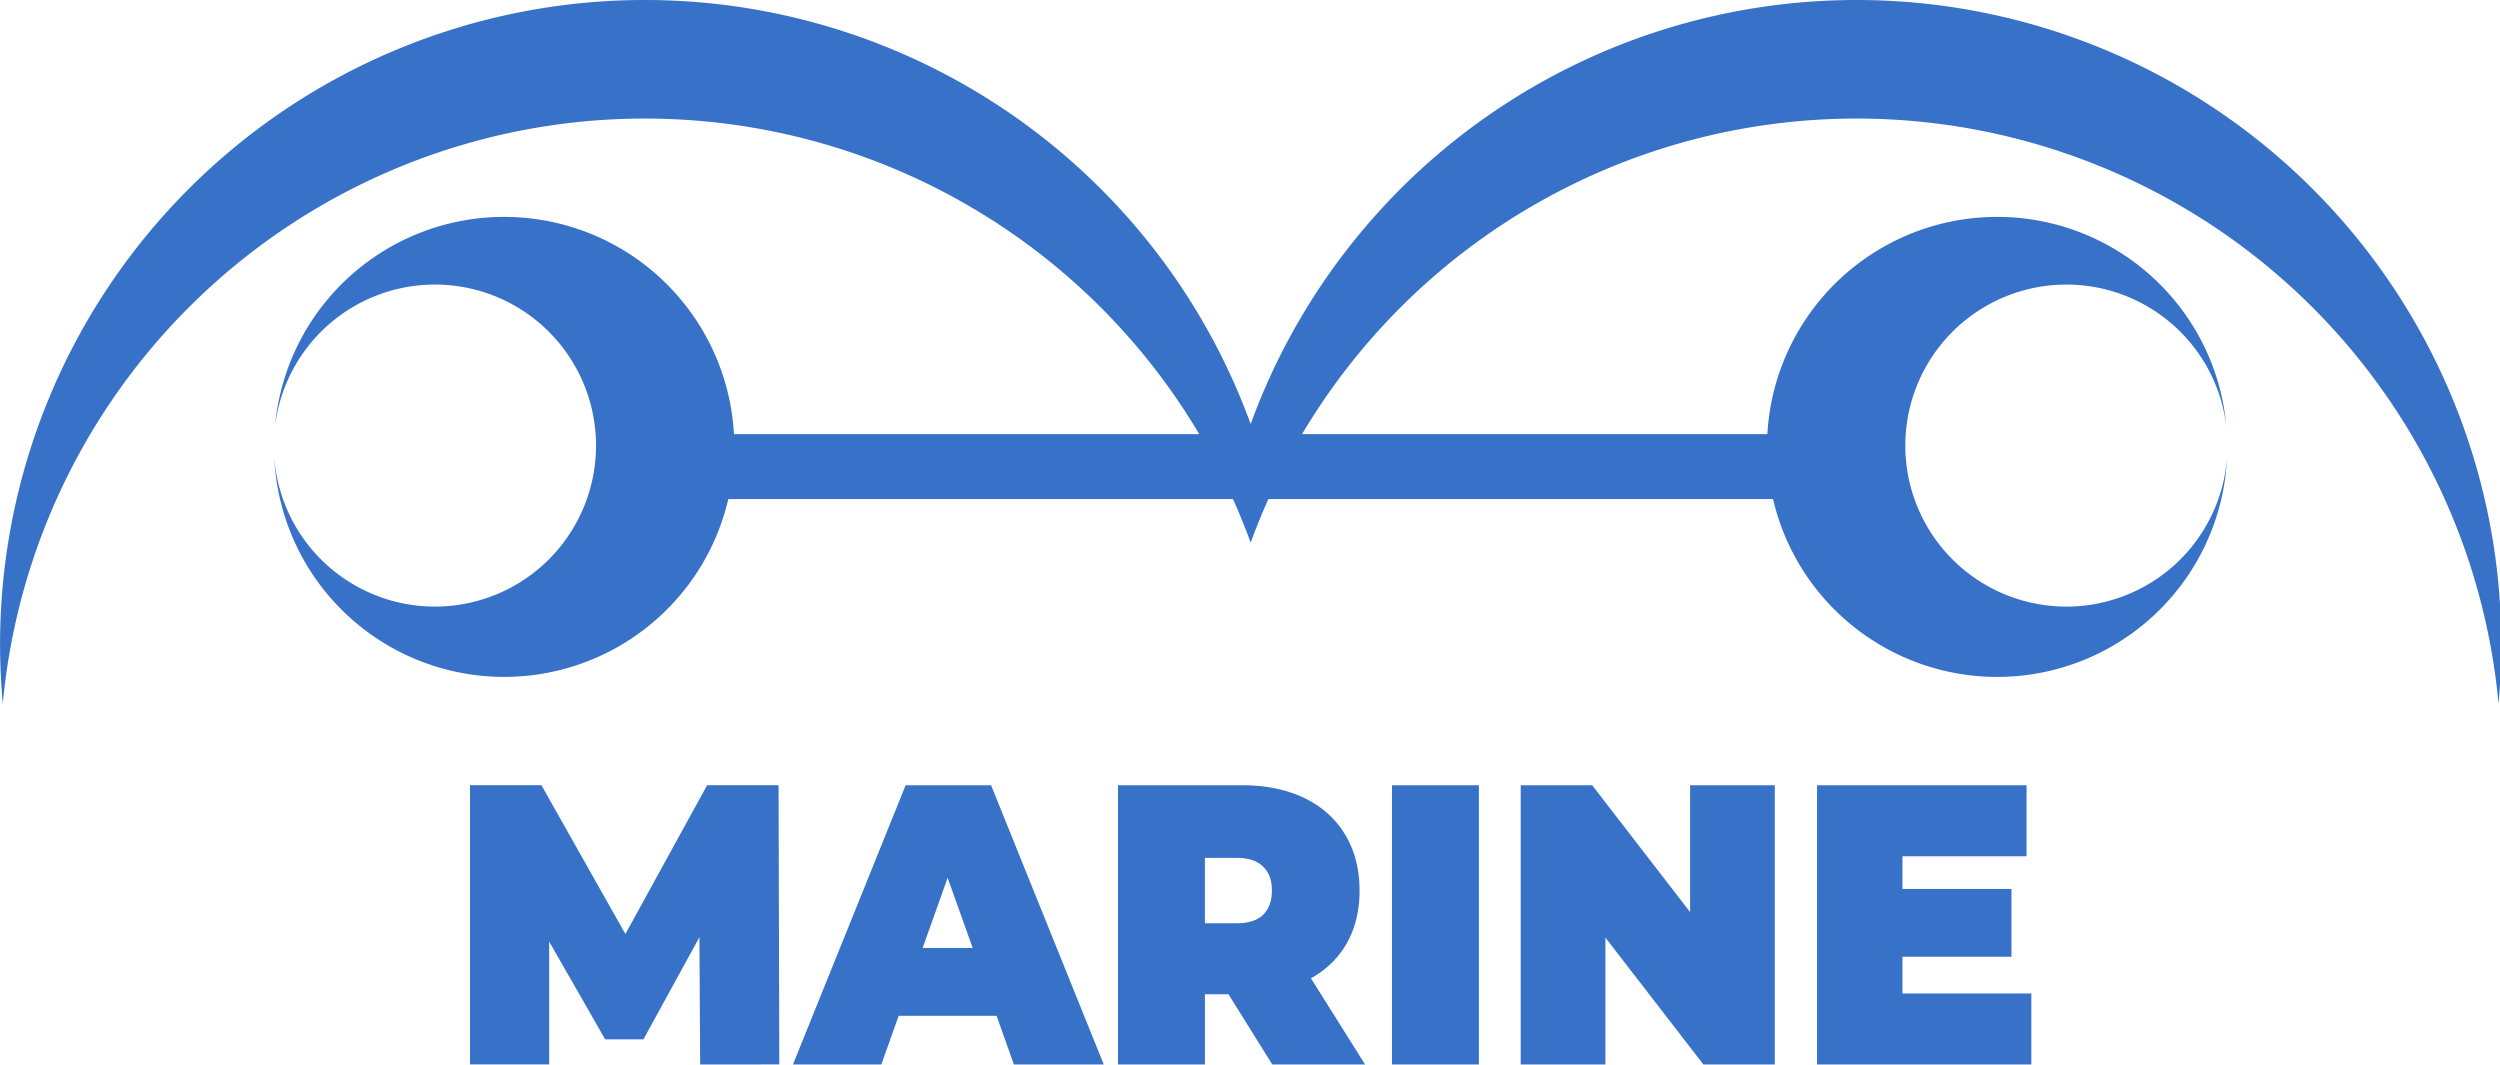 <?xml version="1.0" encoding="UTF-8" standalone="no"?>
<svg
   xmlns:dc="http://purl.org/dc/elements/1.1/"
   xmlns:cc="http://creativecommons.org/ns#"
   xmlns:rdf="http://www.w3.org/1999/02/22-rdf-syntax-ns#"
   xmlns:svg="http://www.w3.org/2000/svg"
   xmlns="http://www.w3.org/2000/svg"
   xmlns:sodipodi="http://sodipodi.sourceforge.net/DTD/sodipodi-0.dtd"
   xmlns:inkscape="http://www.inkscape.org/namespaces/inkscape"
   sodipodi:docname="marine.svg"
   inkscape:version="1.0 (4035a4fb49, 2020-05-01)"
   id="svg8"
   version="1.1"
   viewBox="0 0 189.16 80.546"
   height="80.546mm"
   width="189.16mm">
  <defs
     id="defs2" />
  <sodipodi:namedview
     fit-margin-bottom="0"
     fit-margin-right="0"
     fit-margin-left="0"
     fit-margin-top="0"
     inkscape:window-maximized="1"
     inkscape:window-y="2152"
     inkscape:window-x="884"
     inkscape:window-height="1057"
     inkscape:window-width="1847"
     inkscape:guide-bbox="true"
     showguides="true"
     showgrid="false"
     inkscape:document-rotation="0"
     inkscape:current-layer="layer1"
     inkscape:document-units="mm"
     inkscape:cy="229.57532"
     inkscape:cx="269.07451"
     inkscape:zoom="1"
     inkscape:pageshadow="2"
     inkscape:pageopacity="0.0"
     borderopacity="1.0"
     bordercolor="#666666"
     pagecolor="#ffffff"
     id="base" />
  <g
     id="layer1"
     inkscape:groupmode="layer"
     inkscape:label="Layer 1">
    <g
       style="font-size:28.992px;line-height:1.25;font-family:Montserrat;-inkscape-font-specification:Montserrat;fill:#3771c8;stroke-width:0.725"
       id="text1115"
       transform="matrix(0.961,0,0,1.041,-10.42,8.7218099e-7)"
       aria-label="MARINE">
      <path
         d="m 170.779,72.207 v 5.161 H 153.906 v -20.294 h 16.496 v 5.161 h -9.77 v 2.377 h 8.582 v 4.929 h -8.582 v 2.667 z M 150.581,57.074 v 20.294 h -5.624 l -7.712,-9.219 v 9.219 h -6.668 v -20.294 h 5.624 l 7.712,9.219 v -9.219 z m -30.14,0 h 6.842 v 20.294 h -6.842 z m -12.876,15.192 h -1.855 v 5.103 h -6.842 v -20.294 h 9.77 q 2.812,0 4.9,0.928 2.087,0.928 3.218,2.667 1.131,1.739 1.131,4.059 0,2.174 -0.986,3.798 -0.986,1.624 -2.841,2.58 l 4.262,6.262 h -7.306 z m 3.421,-7.538 q 0,-1.131 -0.696,-1.739 -0.696,-0.638 -2.087,-0.638 h -2.493 v 4.755 h 2.493 q 1.392,0 2.087,-0.609 0.696,-0.638 0.696,-1.768 z m -21.675,9.103 h -7.712 l -1.363,3.537 h -6.958 l 8.871,-20.294 h 6.726 l 8.871,20.294 h -7.074 z m -1.884,-4.929 -1.971,-5.103 -1.971,5.103 z m -21.457,8.466 -0.058,-9.248 -4.407,7.422 h -3.015 L 54.082,68.438 v 8.929 h -6.233 v -20.294 h 5.624 l 6.61,10.814 6.436,-10.814 h 5.624 l 0.058,20.294 z M 157.017,-8.3776292e-7 A 50.762,46.835 0 0 1 207.779,46.835 50.762,46.835 0 0 1 207.564,51.144 50.762,46.835 0 0 0 157.017,8.617 50.762,46.835 0 0 0 113.361,31.553 h 36.636 a 18.12,16.718 0 0 1 18.092,-15.788 18.12,16.718 0 0 1 0.095,0 18.12,16.718 0 0 1 17.959,15.293 12.684,11.703 0 0 0 -12.602,-10.374 12.684,11.703 0 0 0 -12.684,11.703 12.684,11.703 0 0 0 12.684,11.703 12.684,11.703 0 0 0 12.648,-10.821 18.12,16.718 0 0 1 -18.1,15.932 18.12,16.718 0 0 1 -17.647,-12.928 h -39.735 a 50.762,46.835 0 0 0 -1.393,3.167 V 30.823 A 50.762,46.835 0 0 1 157.017,-8.3776292e-7 Z M 61.61,0 A 50.762,46.835 0 0 0 10.848,46.835 50.762,46.835 0 0 0 11.063,51.144 50.762,46.835 0 0 1 61.61,8.617 50.762,46.835 0 0 1 105.266,31.553 H 68.63 a 18.12,16.718 0 0 0 -18.092,-15.788 18.12,16.718 0 0 0 -0.095,0 A 18.12,16.718 0 0 0 32.485,31.057 12.684,11.703 0 0 1 45.087,20.683 12.684,11.703 0 0 1 57.771,32.386 12.684,11.703 0 0 1 45.087,44.089 12.684,11.703 0 0 1 32.439,33.268 18.12,16.718 0 0 0 50.539,49.2 18.12,16.718 0 0 0 68.186,36.273 h 39.735 a 50.762,46.835 0 0 1 1.393,3.167 V 30.823 A 50.762,46.835 0 0 0 61.61,0 Z"
         style="fill:#3771c8;stroke-width:0.725"
         id="path1127" />
    </g>
  </g>
</svg>
